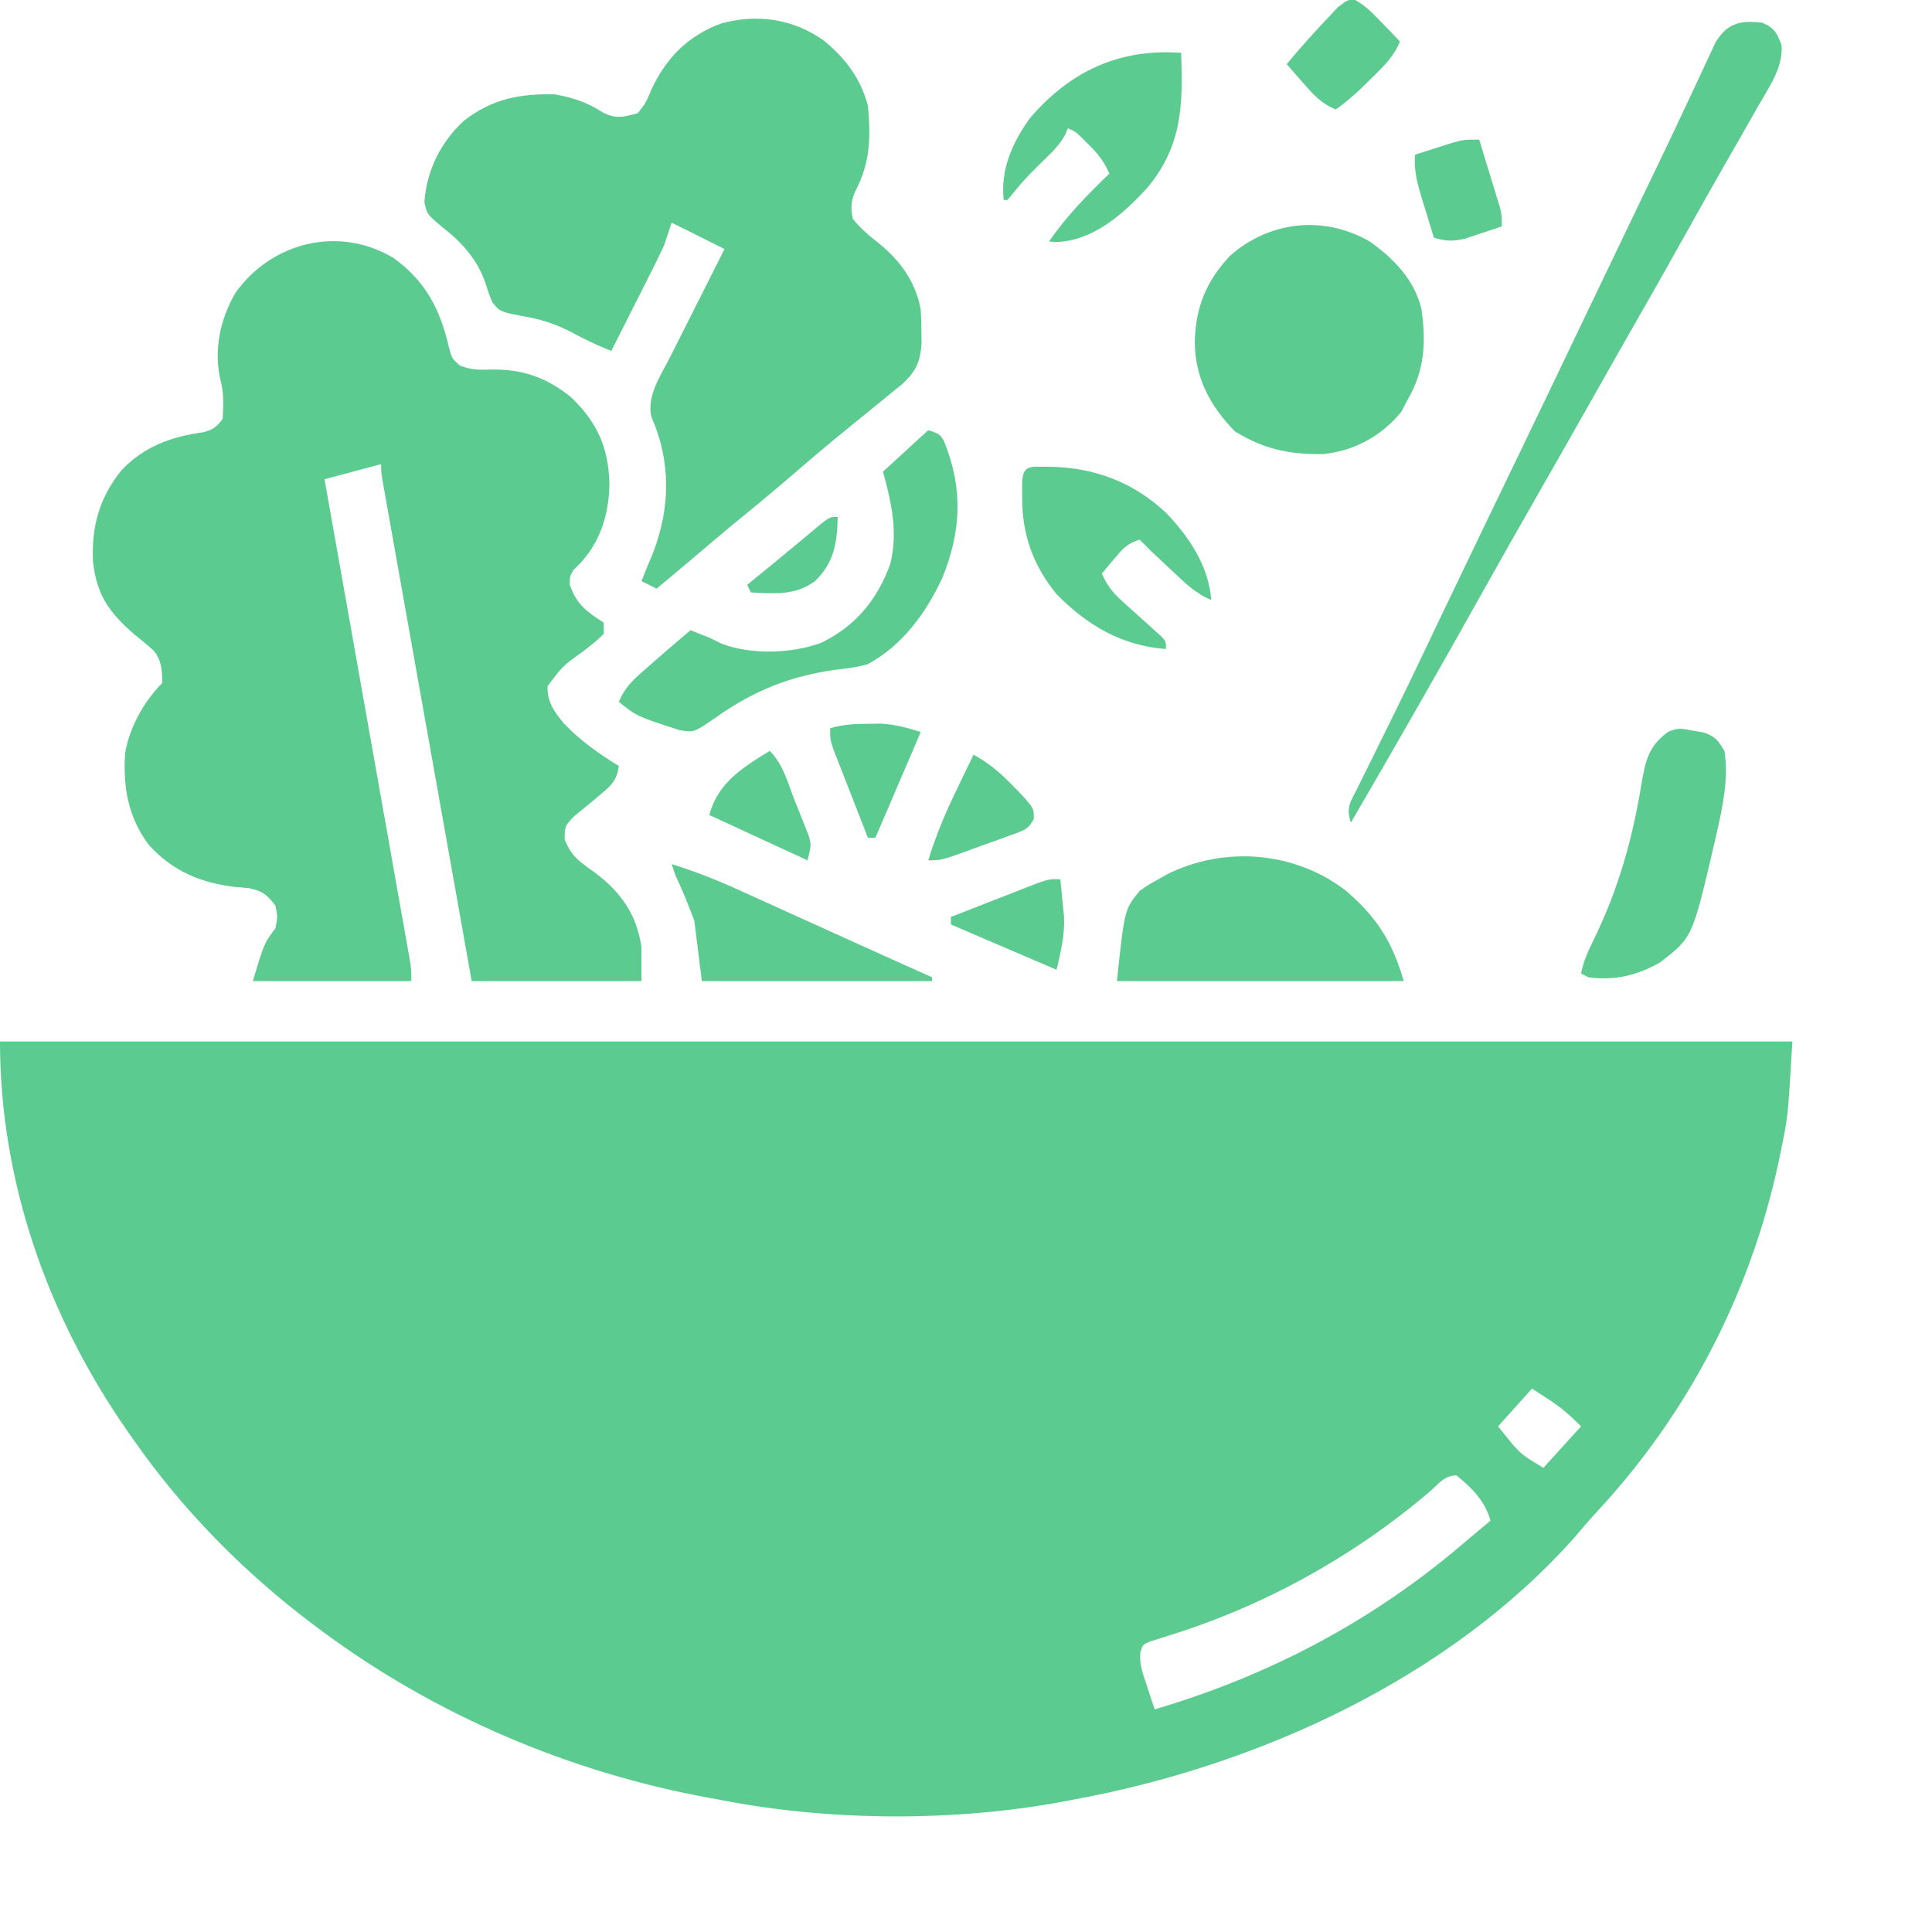 <?xml version="1.0" encoding="UTF-8"?>
<svg version="1.1" xmlns="http://www.w3.org/2000/svg" width="512" height="512">
<path d="M0 0 C156.75 0 313.5 0 475 0 C473.822 20.022 473.822 20.022 471.938 29.062 C471.722 30.111 471.506 31.159 471.284 32.238 C463.761 67.023 447.277 98.796 422.996 124.852 C421.176 126.81 419.463 128.823 417.75 130.875 C384.388 168.776 332.993 192.147 284 201 C283.167 201.161 282.334 201.322 281.476 201.487 C252.814 206.819 219.554 206.646 191 201 C190.106 200.839 189.212 200.678 188.291 200.512 C151.196 193.802 115.256 178.543 85 156 C84.372 155.535 83.745 155.069 83.098 154.59 C64.659 140.726 48.128 123.971 35 105 C34.594 104.423 34.189 103.846 33.771 103.251 C12.599 72.873 0 37.067 0 0 Z M406 92 C403.03 95.3 400.06 98.6 397 102 C397.866 103.073 398.733 104.145 399.625 105.25 C400.356 106.155 400.356 106.155 401.102 107.078 C403.47 109.605 403.47 109.605 409 113 C412.3 109.37 415.6 105.74 419 102 C416.014 99.014 413.7 96.982 410.25 94.75 C408.848 93.843 407.445 92.935 406 92 Z M378.875 119.312 C358.721 136.507 334.652 149.807 309.335 157.567 C308.117 157.959 308.117 157.959 306.875 158.359 C305.788 158.691 305.788 158.691 304.68 159.03 C302.827 159.873 302.827 159.873 302.209 161.9 C301.888 165.126 302.929 167.695 303.938 170.75 C304.318 171.92 304.698 173.091 305.09 174.297 C305.39 175.189 305.691 176.081 306 177 C336.081 168.134 363.442 153.761 387.311 133.438 C389.856 131.271 392.43 129.137 395 127 C393.583 121.805 390.079 118.338 386 115 C382.774 115 381.255 117.227 378.875 119.312 Z " fill="#5BCB90" transform="translate(0,276)"/>
<path d="M0 0 C8.416 6.069 12.385 13.548 14.664 23.578 C15.494 26.69 15.494 26.69 17.664 28.578 C20.779 29.659 22.602 29.689 25.852 29.578 C34.045 29.38 40.86 31.751 47.164 37.016 C54.012 43.584 56.985 50.285 57.227 59.766 C57.138 67.929 54.843 75.349 49.082 81.355 C48.635 81.78 48.187 82.204 47.727 82.641 C46.712 84.447 46.712 84.447 46.727 86.641 C48.585 91.889 51.156 93.695 55.727 96.641 C55.727 97.631 55.727 98.621 55.727 99.641 C53.426 101.797 53.426 101.797 50.414 104.141 C44.871 108.12 44.871 108.12 40.852 113.453 C40.62 117.508 42.635 120.334 45.172 123.371 C49.504 127.934 54.393 131.339 59.727 134.641 C59.175 138.348 57.844 139.744 54.977 142.078 C53.903 142.989 53.903 142.989 52.809 143.918 C51.099 145.332 49.383 146.738 47.664 148.141 C45.438 150.564 45.438 150.564 45.352 154.016 C47.093 158.607 49.399 160.037 53.305 162.836 C60.256 168.016 64.452 173.985 65.727 182.641 C65.727 185.611 65.727 188.581 65.727 191.641 C50.877 191.641 36.027 191.641 20.727 191.641 C17.596 174.074 14.466 156.506 11.339 138.939 C9.887 130.782 8.435 122.626 6.98 114.47 C5.713 107.363 4.448 100.256 3.183 93.148 C2.514 89.383 1.843 85.618 1.171 81.854 C0.539 78.313 -0.091 74.772 -0.72 71.231 C-1.062 69.306 -1.406 67.381 -1.75 65.457 C-1.952 64.318 -2.154 63.179 -2.362 62.006 C-2.628 60.516 -2.628 60.516 -2.899 58.995 C-3.273 56.641 -3.273 56.641 -3.273 54.641 C-8.223 55.961 -13.173 57.281 -18.273 58.641 C-17.985 60.263 -17.697 61.885 -17.4 63.556 C-14.69 78.815 -11.982 94.075 -9.277 109.335 C-7.886 117.181 -6.494 125.027 -5.1 132.872 C-3.885 139.709 -2.672 146.546 -1.461 153.384 C-0.82 157.006 -0.177 160.627 0.467 164.248 C1.186 168.287 1.901 172.327 2.615 176.366 C2.938 178.174 2.938 178.174 3.267 180.017 C3.46 181.115 3.654 182.213 3.853 183.345 C4.023 184.3 4.193 185.256 4.367 186.241 C4.727 188.641 4.727 188.641 4.727 191.641 C-9.133 191.641 -22.993 191.641 -37.273 191.641 C-34.273 181.641 -34.273 181.641 -31.273 177.641 C-30.69 174.641 -30.69 174.641 -31.273 171.641 C-33.487 168.719 -34.753 167.75 -38.375 166.988 C-39.538 166.894 -40.7 166.8 -41.898 166.703 C-51.175 165.586 -58.43 162.554 -64.805 155.578 C-70.282 148.353 -71.698 140.253 -71.125 131.328 C-70.036 124.549 -66.13 117.498 -61.273 112.641 C-61.317 109.377 -61.399 106.725 -63.514 104.103 C-65.157 102.609 -66.851 101.213 -68.586 99.828 C-75.261 94.051 -78.619 89.458 -79.629 80.48 C-80.036 71.079 -77.991 63.731 -72.148 56.328 C-66.175 50.023 -58.879 47.311 -50.402 46.195 C-47.827 45.524 -46.834 44.786 -45.273 42.641 C-45.048 39.094 -44.912 36.084 -45.773 32.645 C-47.769 24.648 -45.943 16.191 -41.832 9.184 C-32.218 -4.267 -14.416 -8.62 0 0 Z " fill="#5BCB90" transform="translate(104.273,68.359)"/>
<path d="M0 0 C5.79 4.724 9.806 10.057 11.75 17.312 C12.51 25.347 12.433 32.249 8.66 39.457 C7.275 42.281 7.123 44.248 7.75 47.312 C9.781 49.774 11.946 51.69 14.465 53.641 C20.185 58.197 24.424 63.974 25.75 71.312 C25.867 73.289 25.925 75.27 25.938 77.25 C25.952 78.27 25.966 79.289 25.98 80.34 C25.606 85.174 24.609 87.477 21.098 90.891 C20.011 91.791 18.915 92.681 17.812 93.562 C17.229 94.042 16.646 94.522 16.045 95.016 C14.287 96.458 12.52 97.886 10.75 99.312 C8.937 100.791 7.124 102.27 5.312 103.75 C4.427 104.471 3.541 105.191 2.629 105.934 C-0.701 108.685 -3.978 111.493 -7.25 114.312 C-12.257 118.626 -17.323 122.853 -22.453 127.02 C-26.748 130.54 -30.975 134.139 -35.207 137.734 C-38.208 140.277 -41.225 142.798 -44.25 145.312 C-45.57 144.653 -46.89 143.993 -48.25 143.312 C-47.246 140.798 -46.24 138.288 -45.18 135.797 C-40.61 123.95 -40.401 111.598 -45.57 99.926 C-47.023 94.339 -43.123 88.785 -40.625 83.867 C-40.277 83.175 -39.93 82.483 -39.572 81.769 C-38.468 79.573 -37.359 77.38 -36.25 75.188 C-35.505 73.707 -34.76 72.227 -34.016 70.746 C-32.651 68.033 -31.284 65.32 -29.914 62.609 C-28.688 60.179 -27.467 57.747 -26.25 55.312 C-30.87 53.002 -35.49 50.693 -40.25 48.312 C-40.91 50.292 -41.57 52.273 -42.25 54.312 C-43.299 56.567 -44.388 58.803 -45.508 61.023 C-45.816 61.636 -46.124 62.249 -46.441 62.881 C-47.415 64.818 -48.395 66.753 -49.375 68.688 C-50.041 70.009 -50.706 71.331 -51.371 72.652 C-52.993 75.875 -54.62 79.094 -56.25 82.312 C-59.909 80.882 -63.293 79.241 -66.75 77.375 C-71.282 75.03 -75.224 73.826 -80.25 73 C-85.801 71.871 -85.801 71.871 -87.746 69.449 C-88.688 67.188 -88.688 67.188 -89.453 64.777 C-91.585 58.183 -95.804 53.538 -101.188 49.375 C-105.085 46.056 -105.085 46.056 -105.777 42.941 C-105.272 34.639 -101.44 26.98 -95.375 21.375 C-87.981 15.545 -80.551 14.114 -71.25 14.312 C-66.55 15.139 -62.566 16.456 -58.562 19.062 C-55.097 20.936 -52.993 20.325 -49.25 19.312 C-47.07 16.555 -47.07 16.555 -45.625 13.062 C-41.735 4.675 -35.954 -1.205 -27.203 -4.445 C-17.597 -7.089 -8.178 -5.739 0 0 Z " fill="#5BCB90" transform="translate(218.25,10.688)"/>
<path d="M0 0 C6.328 4.521 11.781 10.039 13.68 17.824 C14.988 26.708 14.551 34.198 10 42 C9.443 43.052 8.886 44.104 8.312 45.188 C3.086 51.544 -4.095 55.5 -12.297 56.336 C-21.438 56.439 -27.969 55.087 -35.75 50.312 C-42.284 43.597 -46.258 36.236 -46.375 26.75 C-46.196 17.475 -43.355 10.523 -37 3.758 C-26.498 -5.472 -12.187 -6.996 0 0 Z " fill="#5BCB90" transform="translate(363,64)"/>
<path d="M0 0 C3.267 1.462 3.844 2.592 5.125 5.938 C5.581 11.919 1.854 16.995 -1 22 C-1.409 22.725 -1.819 23.449 -2.241 24.196 C-4.694 28.531 -7.169 32.852 -9.656 37.168 C-13.155 43.25 -16.581 49.373 -20 55.5 C-24.801 64.095 -29.645 72.662 -34.54 81.203 C-38.134 87.476 -41.698 93.765 -45.25 100.062 C-49.777 108.088 -54.337 116.095 -58.916 124.092 C-64.324 133.535 -69.697 142.997 -75 152.5 C-86.134 172.446 -97.52 192.251 -109 212 C-110.371 207.887 -109.109 206.578 -107.203 202.734 C-106.747 201.803 -106.747 201.803 -106.281 200.852 C-105.279 198.813 -104.265 196.782 -103.25 194.75 C-102.553 193.335 -101.856 191.919 -101.161 190.503 C-99.763 187.658 -98.361 184.815 -96.957 181.974 C-94.361 176.714 -91.832 171.422 -89.312 166.125 C-88.43 164.276 -87.547 162.427 -86.664 160.578 C-86.229 159.666 -85.793 158.754 -85.345 157.814 C-78.281 143.031 -71.168 128.27 -64.04 113.517 C-59.238 103.578 -54.465 93.625 -49.707 83.664 C-45.324 74.488 -40.918 65.324 -36.516 56.157 C-34.509 51.977 -32.502 47.796 -30.496 43.615 C-29.505 41.551 -28.512 39.487 -27.518 37.424 C-24.886 31.956 -22.283 26.476 -19.719 20.977 C-19.18 19.83 -18.641 18.683 -18.086 17.502 C-17.051 15.299 -16.025 13.092 -15.008 10.881 C-14.541 9.892 -14.075 8.902 -13.594 7.883 C-13.188 7.01 -12.783 6.138 -12.365 5.239 C-9.215 0.074 -5.87 -0.629 0 0 Z " fill="#5BCB90" transform="translate(467,6)"/>
<path d="M0 0 C8.257 6.979 12.535 13.716 15.5 24.094 C-9.58 24.094 -34.66 24.094 -60.5 24.094 C-58.5 5.094 -58.5 5.094 -54.438 0.156 C-51.992 -1.535 -51.992 -1.535 -49.5 -2.906 C-48.76 -3.328 -48.02 -3.749 -47.258 -4.184 C-32.079 -11.773 -13.518 -10.308 0 0 Z " fill="#5BCB90" transform="translate(356.5,235.906)"/>
<path d="M0 0 C3 1 3 1 4.133 2.828 C9.26 15.343 8.783 26.672 3.742 39.102 C-0.583 48.437 -6.8 56.984 -16 62 C-18.848 62.834 -21.68 63.177 -24.625 63.5 C-36.801 65.217 -46.362 69.078 -56.441 76.23 C-62.119 80.157 -62.119 80.157 -66.023 79.461 C-77.201 75.839 -77.201 75.839 -82 72 C-80.484 68.297 -78.305 66.238 -75.312 63.625 C-73.98 62.455 -73.98 62.455 -72.621 61.262 C-71.324 60.142 -71.324 60.142 -70 59 C-69.269 58.367 -68.538 57.734 -67.785 57.082 C-66.196 55.714 -64.599 54.356 -63 53 C-62.34 53.268 -61.68 53.536 -61 53.812 C-59.515 54.4 -59.515 54.4 -58 55 C-56.907 55.536 -55.814 56.072 -54.688 56.625 C-46.806 59.541 -36.264 59.24 -28.438 56.375 C-19.39 52.011 -13.651 45.138 -10.148 35.707 C-7.924 27.328 -9.728 19.178 -12 11 C-8.04 7.37 -4.08 3.74 0 0 Z " fill="#5BCB90" transform="translate(246,114)"/>
<path d="M0 0 C1.313 0.222 1.313 0.222 2.652 0.449 C5.669 1.53 6.416 2.594 8.062 5.312 C9.213 12.778 7.552 20.362 5.875 27.625 C5.534 29.126 5.534 29.126 5.187 30.656 C-0.443 54.748 -0.443 54.748 -8.938 61.312 C-14.961 64.809 -21.004 66.224 -27.938 65.312 C-28.598 64.983 -29.258 64.653 -29.938 64.312 C-29.329 61.083 -28.055 58.332 -26.615 55.393 C-20.027 41.943 -16.298 28.636 -13.9 13.879 C-12.815 7.759 -12.039 4.074 -6.938 0.312 C-4.288 -1.012 -2.891 -0.531 0 0 Z " fill="#5BCB90" transform="translate(448.938,193.688)"/>
<path d="M0 0 C12.132 0.12 22.588 4.014 31.402 12.348 C37.485 18.771 42.537 26.277 43.25 35.312 C39.209 33.667 36.317 30.82 33.188 27.875 C32.658 27.385 32.129 26.894 31.584 26.389 C29.094 24.074 26.629 21.741 24.25 19.312 C20.797 20.463 19.869 21.633 17.562 24.375 C16.94 25.108 16.317 25.842 15.676 26.598 C15.205 27.164 14.735 27.729 14.25 28.312 C15.627 31.46 17.174 33.411 19.727 35.695 C20.397 36.305 21.067 36.915 21.758 37.543 C22.456 38.168 23.155 38.793 23.875 39.438 C25.267 40.685 26.656 41.938 28.039 43.195 C28.655 43.746 29.27 44.296 29.905 44.864 C31.25 46.312 31.25 46.312 31.25 48.312 C19.593 47.465 10.34 42.031 2.215 33.734 C-4.037 26.028 -6.895 17.889 -6.875 8.125 C-6.878 6.873 -6.88 5.622 -6.883 4.332 C-6.658 -0.771 -4.638 0.105 0 0 Z " fill="#5BCB90" transform="translate(277.75,123.688)"/>
<path d="M0 0 C0.55 13.877 0.273 24.824 -9.094 35.938 C-15.338 42.694 -23.158 49.689 -32.832 50.129 C-33.547 50.086 -34.263 50.044 -35 50 C-30.373 43.267 -24.869 37.66 -19 32 C-20.394 28.843 -22.036 26.719 -24.5 24.312 C-25.108 23.711 -25.717 23.109 -26.344 22.488 C-27.945 20.917 -27.945 20.917 -30 20 C-30.241 20.57 -30.482 21.14 -30.73 21.727 C-32.247 24.443 -34.068 26.224 -36.312 28.375 C-39.02 31.012 -41.621 33.625 -44 36.562 C-44.66 37.367 -45.32 38.171 -46 39 C-46.33 39 -46.66 39 -47 39 C-47.918 30.922 -44.676 23.69 -39.98 17.215 C-29.378 4.904 -16.406 -1.184 0 0 Z " fill="#5BCB90" transform="translate(313,14)"/>
<path d="M0 0 C6.17 1.934 12.047 4.227 17.926 6.914 C18.753 7.288 19.581 7.662 20.434 8.047 C23.062 9.236 25.687 10.43 28.312 11.625 C30.029 12.403 31.746 13.18 33.463 13.957 C36.891 15.509 40.318 17.063 43.745 18.618 C52.154 22.433 60.577 26.215 69 30 C69 30.33 69 30.66 69 31 C48.87 31 28.74 31 8 31 C7.34 25.72 6.68 20.44 6 15 C4.428 10.82 2.897 6.986 1 3 C0.67 2.01 0.34 1.02 0 0 Z " fill="#5BCB90" transform="translate(178,229)"/>
<path d="M0 0 C2.943 1.596 4.958 3.753 7.273 6.16 C8.165 7.079 9.057 7.998 9.977 8.945 C10.652 9.656 11.328 10.366 12.023 11.098 C10.428 15.068 7.657 17.727 4.648 20.66 C4.166 21.142 3.684 21.623 3.188 22.119 C0.605 24.67 -2.007 27.008 -4.977 29.098 C-8.861 27.548 -11.006 25.093 -13.727 21.973 C-14.526 21.063 -15.325 20.152 -16.148 19.215 C-16.752 18.516 -17.355 17.817 -17.977 17.098 C-14.416 12.788 -10.707 8.647 -6.852 4.598 C-6.024 3.721 -5.196 2.845 -4.344 1.941 C-1.977 0.098 -1.977 0.098 0 0 Z " fill="#5BCB90" transform="translate(358.977,-0.098)"/>
<path d="M0 0 C1.007 3.269 2.004 6.54 3 9.812 C3.286 10.741 3.572 11.67 3.867 12.627 C4.138 13.52 4.409 14.412 4.688 15.332 C4.939 16.154 5.19 16.976 5.449 17.823 C6 20 6 20 6 23 C3.942 23.702 1.879 24.386 -0.188 25.062 C-1.91 25.637 -1.91 25.637 -3.668 26.223 C-6.975 26.994 -8.791 26.961 -12 26 C-12.842 23.273 -13.674 20.544 -14.5 17.812 C-14.858 16.659 -14.858 16.659 -15.223 15.482 C-16.402 11.556 -17.333 8.15 -17 4 C-14.919 3.326 -12.835 2.661 -10.75 2 C-9.59 1.629 -8.43 1.258 -7.234 0.875 C-4 0 -4 0 0 0 Z " fill="#5BCB90" transform="translate(392,37)"/>
<path d="M0 0 C1.089 -0.014 2.179 -0.028 3.301 -0.043 C7.073 0.214 10.099 1.037 13.688 2.188 C12.161 5.749 12.161 5.749 10.635 9.311 C10.011 10.766 10.011 10.766 9.375 12.25 C7.031 17.719 7.031 17.719 4.688 23.188 C4.211 24.299 4.211 24.299 3.725 25.433 C3.046 27.018 2.367 28.603 1.688 30.188 C1.028 30.188 0.367 30.188 -0.312 30.188 C-1.987 25.92 -3.651 21.648 -5.312 17.375 C-5.789 16.16 -6.266 14.945 -6.758 13.693 C-7.209 12.53 -7.66 11.367 -8.125 10.168 C-8.544 9.094 -8.963 8.021 -9.395 6.915 C-10.312 4.188 -10.312 4.188 -10.312 1.188 C-6.846 0.133 -3.614 0.021 0 0 Z " fill="#5BCB90" transform="translate(230.312,191.812)"/>
<path d="M0 0 C0.226 2.123 0.43 4.249 0.625 6.375 C0.799 8.15 0.799 8.15 0.977 9.961 C1.216 14.776 0.095 19.337 -1 24 C-10.333 20 -19.667 16 -29 12 C-29 11.34 -29 10.68 -29 10 C-24.732 8.325 -20.46 6.662 -16.188 5 C-14.973 4.523 -13.758 4.046 -12.506 3.555 C-11.342 3.104 -10.179 2.652 -8.98 2.188 C-7.37 1.559 -7.37 1.559 -5.727 0.918 C-3 0 -3 0 0 0 Z " fill="#5BCB90" transform="translate(281,233)"/>
<path d="M0 0 C3.785 2.09 6.662 4.418 9.688 7.5 C10.454 8.273 11.221 9.047 12.012 9.844 C16.019 14.189 16.019 14.189 15.953 17.04 C14.538 19.951 12.757 20.271 9.758 21.359 C8.692 21.753 7.626 22.146 6.527 22.551 C5.405 22.947 4.282 23.342 3.125 23.75 C2.01 24.161 0.895 24.572 -0.254 24.996 C-8.527 28 -8.527 28 -12 28 C-9.977 21.352 -7.349 15.181 -4.312 8.938 C-3.897 8.072 -3.481 7.206 -3.053 6.314 C-2.04 4.207 -1.022 2.103 0 0 Z " fill="#5BCB90" transform="translate(258,200)"/>
<path d="M0 0 C3.585 3.585 4.857 8.712 6.688 13.375 C7.116 14.429 7.545 15.484 7.986 16.57 C8.387 17.586 8.787 18.602 9.199 19.648 C9.569 20.578 9.938 21.508 10.319 22.466 C11 25 11 25 10 29 C1.42 25.04 -7.16 21.08 -16 17 C-13.889 8.557 -7.134 4.328 0 0 Z " fill="#5BCB90" transform="translate(204,199)"/>
<path d="M0 0 C-0.153 6.931 -0.919 12.016 -6 17 C-11.244 20.871 -16.76 20.3 -23 20 C-23.33 19.34 -23.66 18.68 -24 18 C-21.392 15.866 -18.783 13.732 -16.172 11.602 C-14.067 9.88 -11.974 8.145 -9.891 6.398 C-8.916 5.586 -7.942 4.774 -6.938 3.938 C-6.039 3.183 -5.141 2.429 -4.215 1.652 C-2 0 -2 0 0 0 Z " fill="#5BCB91" transform="translate(222,137)"/>
</svg>
